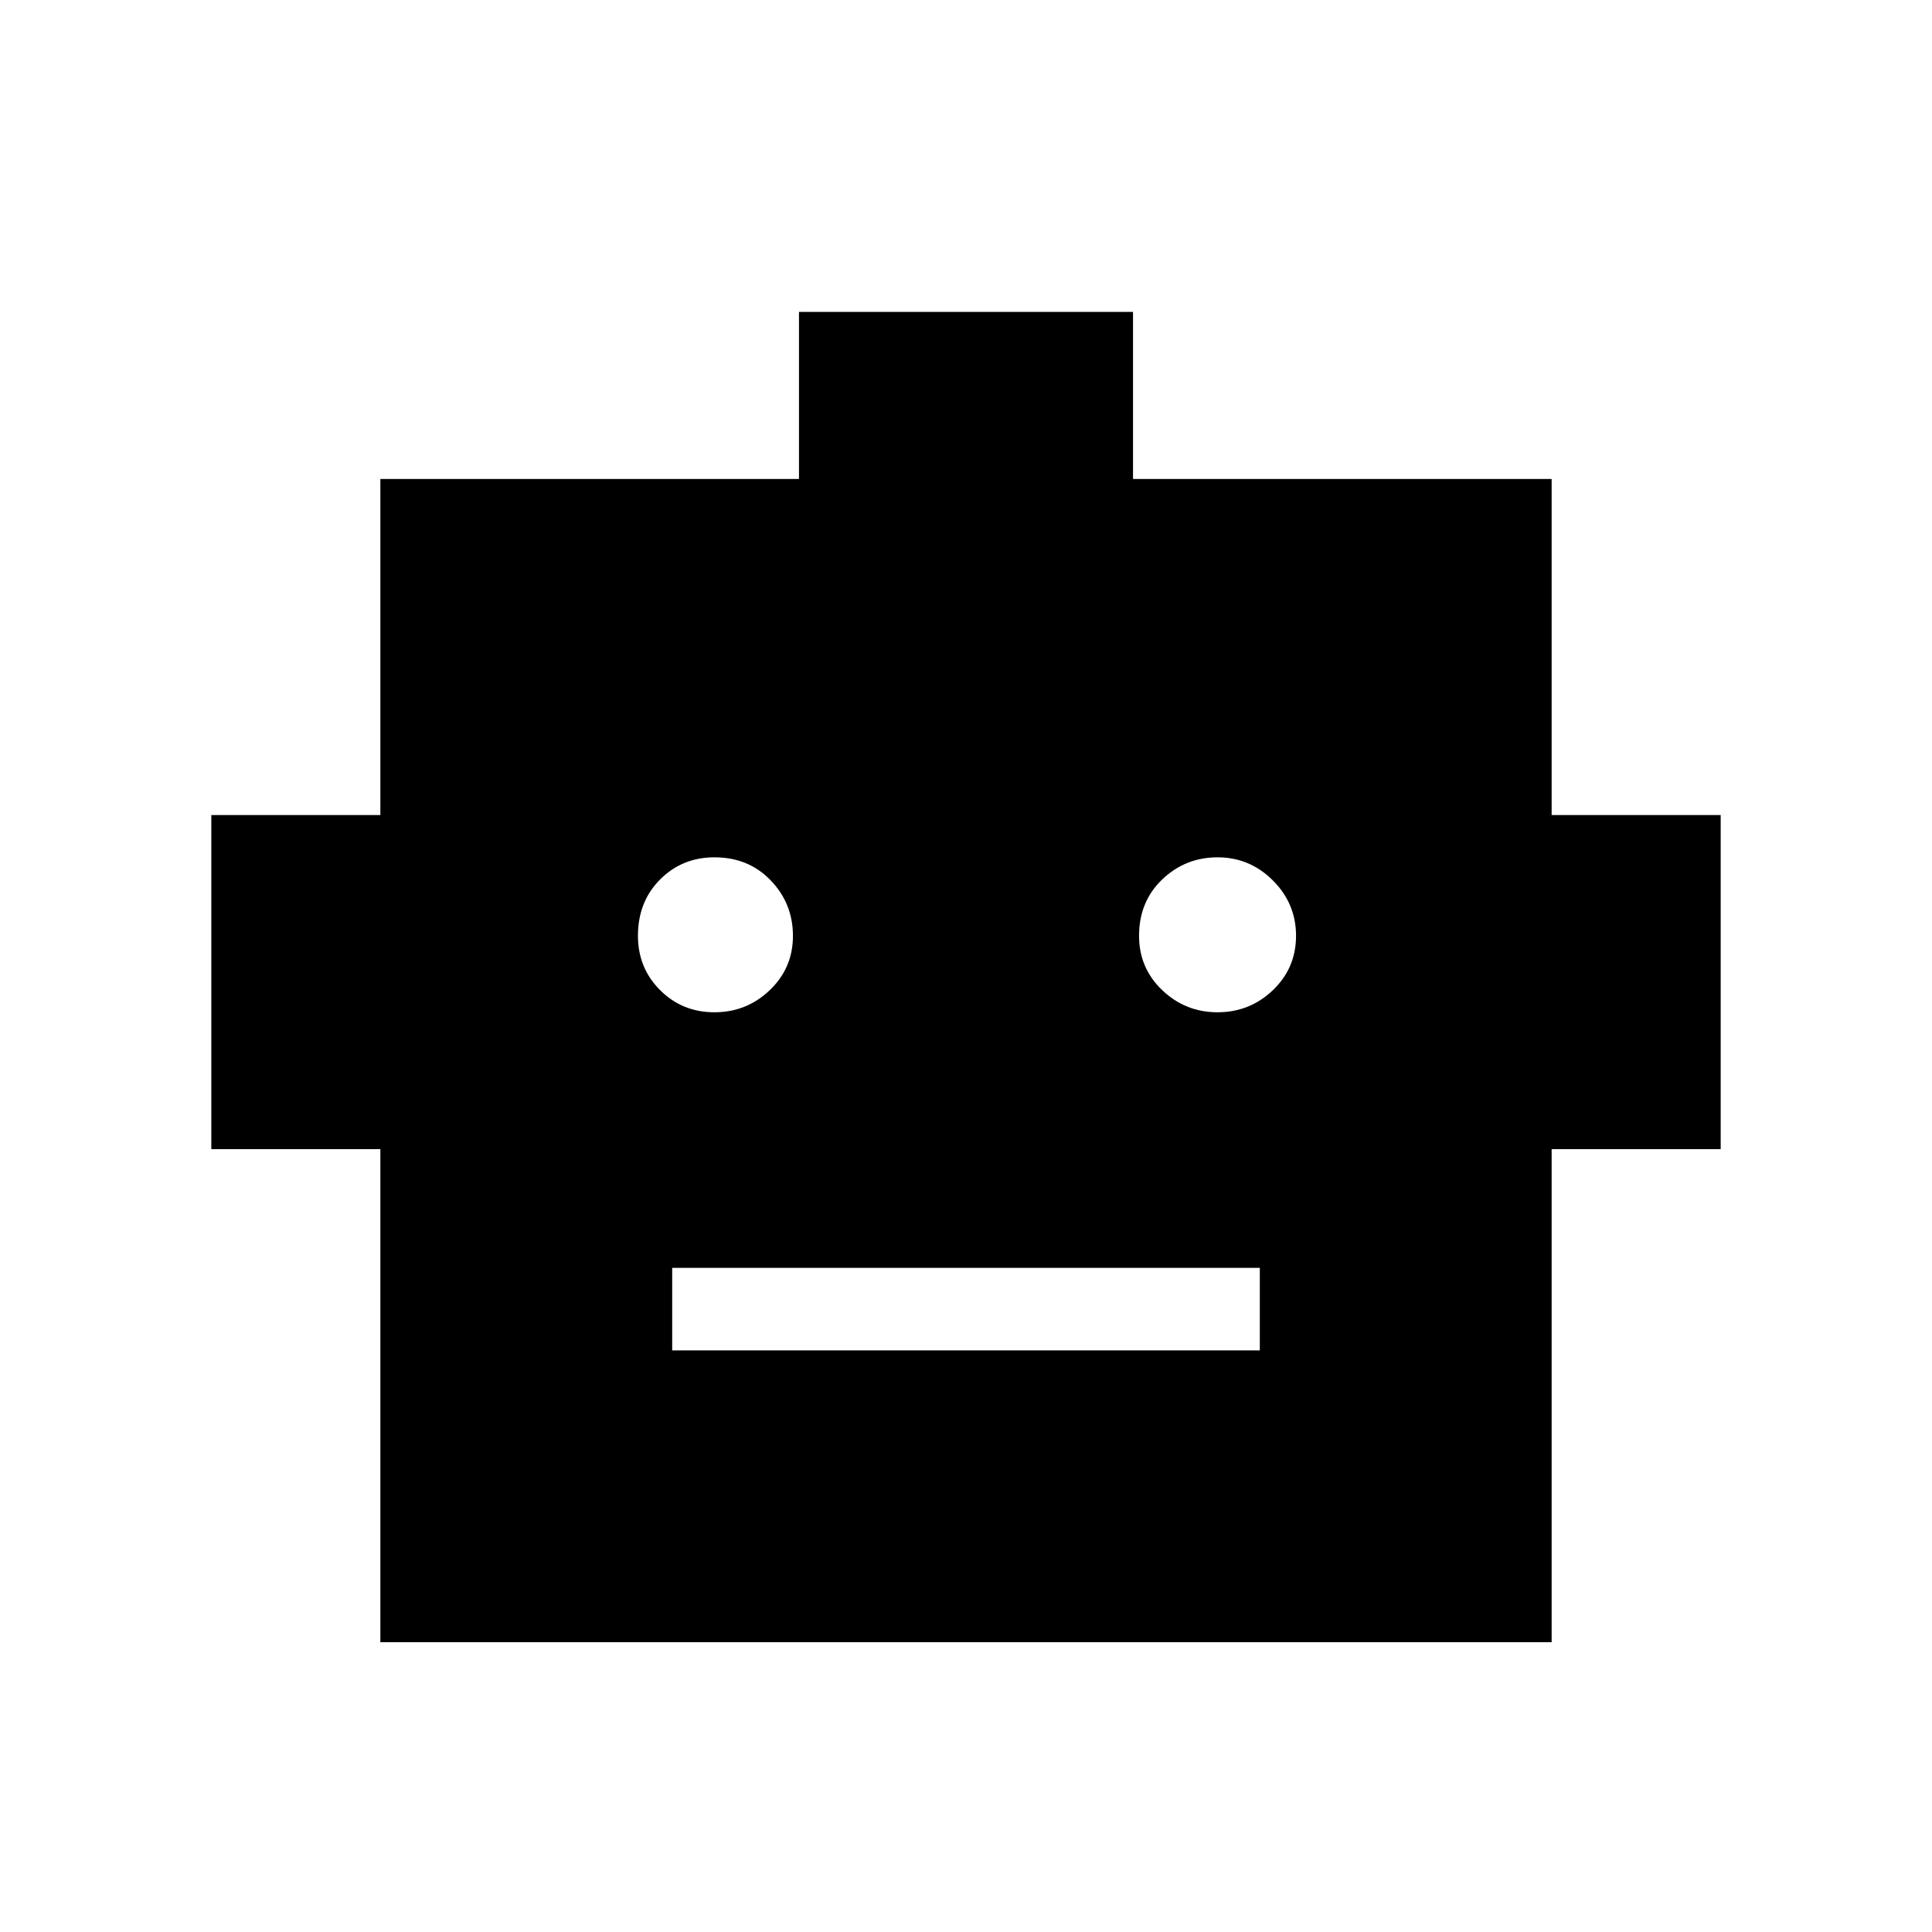 <svg xmlns="http://www.w3.org/2000/svg" height="40" width="40"><path d="M7.875 34V23.792H4.375V16.875H7.875V9.917H16.542V6.458H23.458V9.917H32.125V16.875H35.625V23.792H32.125V34ZM14.792 20.958Q15.458 20.958 15.937 20.5Q16.417 20.042 16.417 19.375Q16.417 18.708 15.958 18.229Q15.5 17.75 14.792 17.75Q14.125 17.75 13.667 18.208Q13.208 18.667 13.208 19.375Q13.208 20.042 13.667 20.5Q14.125 20.958 14.792 20.958ZM25.208 20.958Q25.875 20.958 26.354 20.5Q26.833 20.042 26.833 19.375Q26.833 18.708 26.354 18.229Q25.875 17.75 25.208 17.75Q24.542 17.75 24.062 18.208Q23.583 18.667 23.583 19.375Q23.583 20.042 24.062 20.5Q24.542 20.958 25.208 20.958ZM13.917 27.958H26.083V26.25H13.917Z"/></svg>